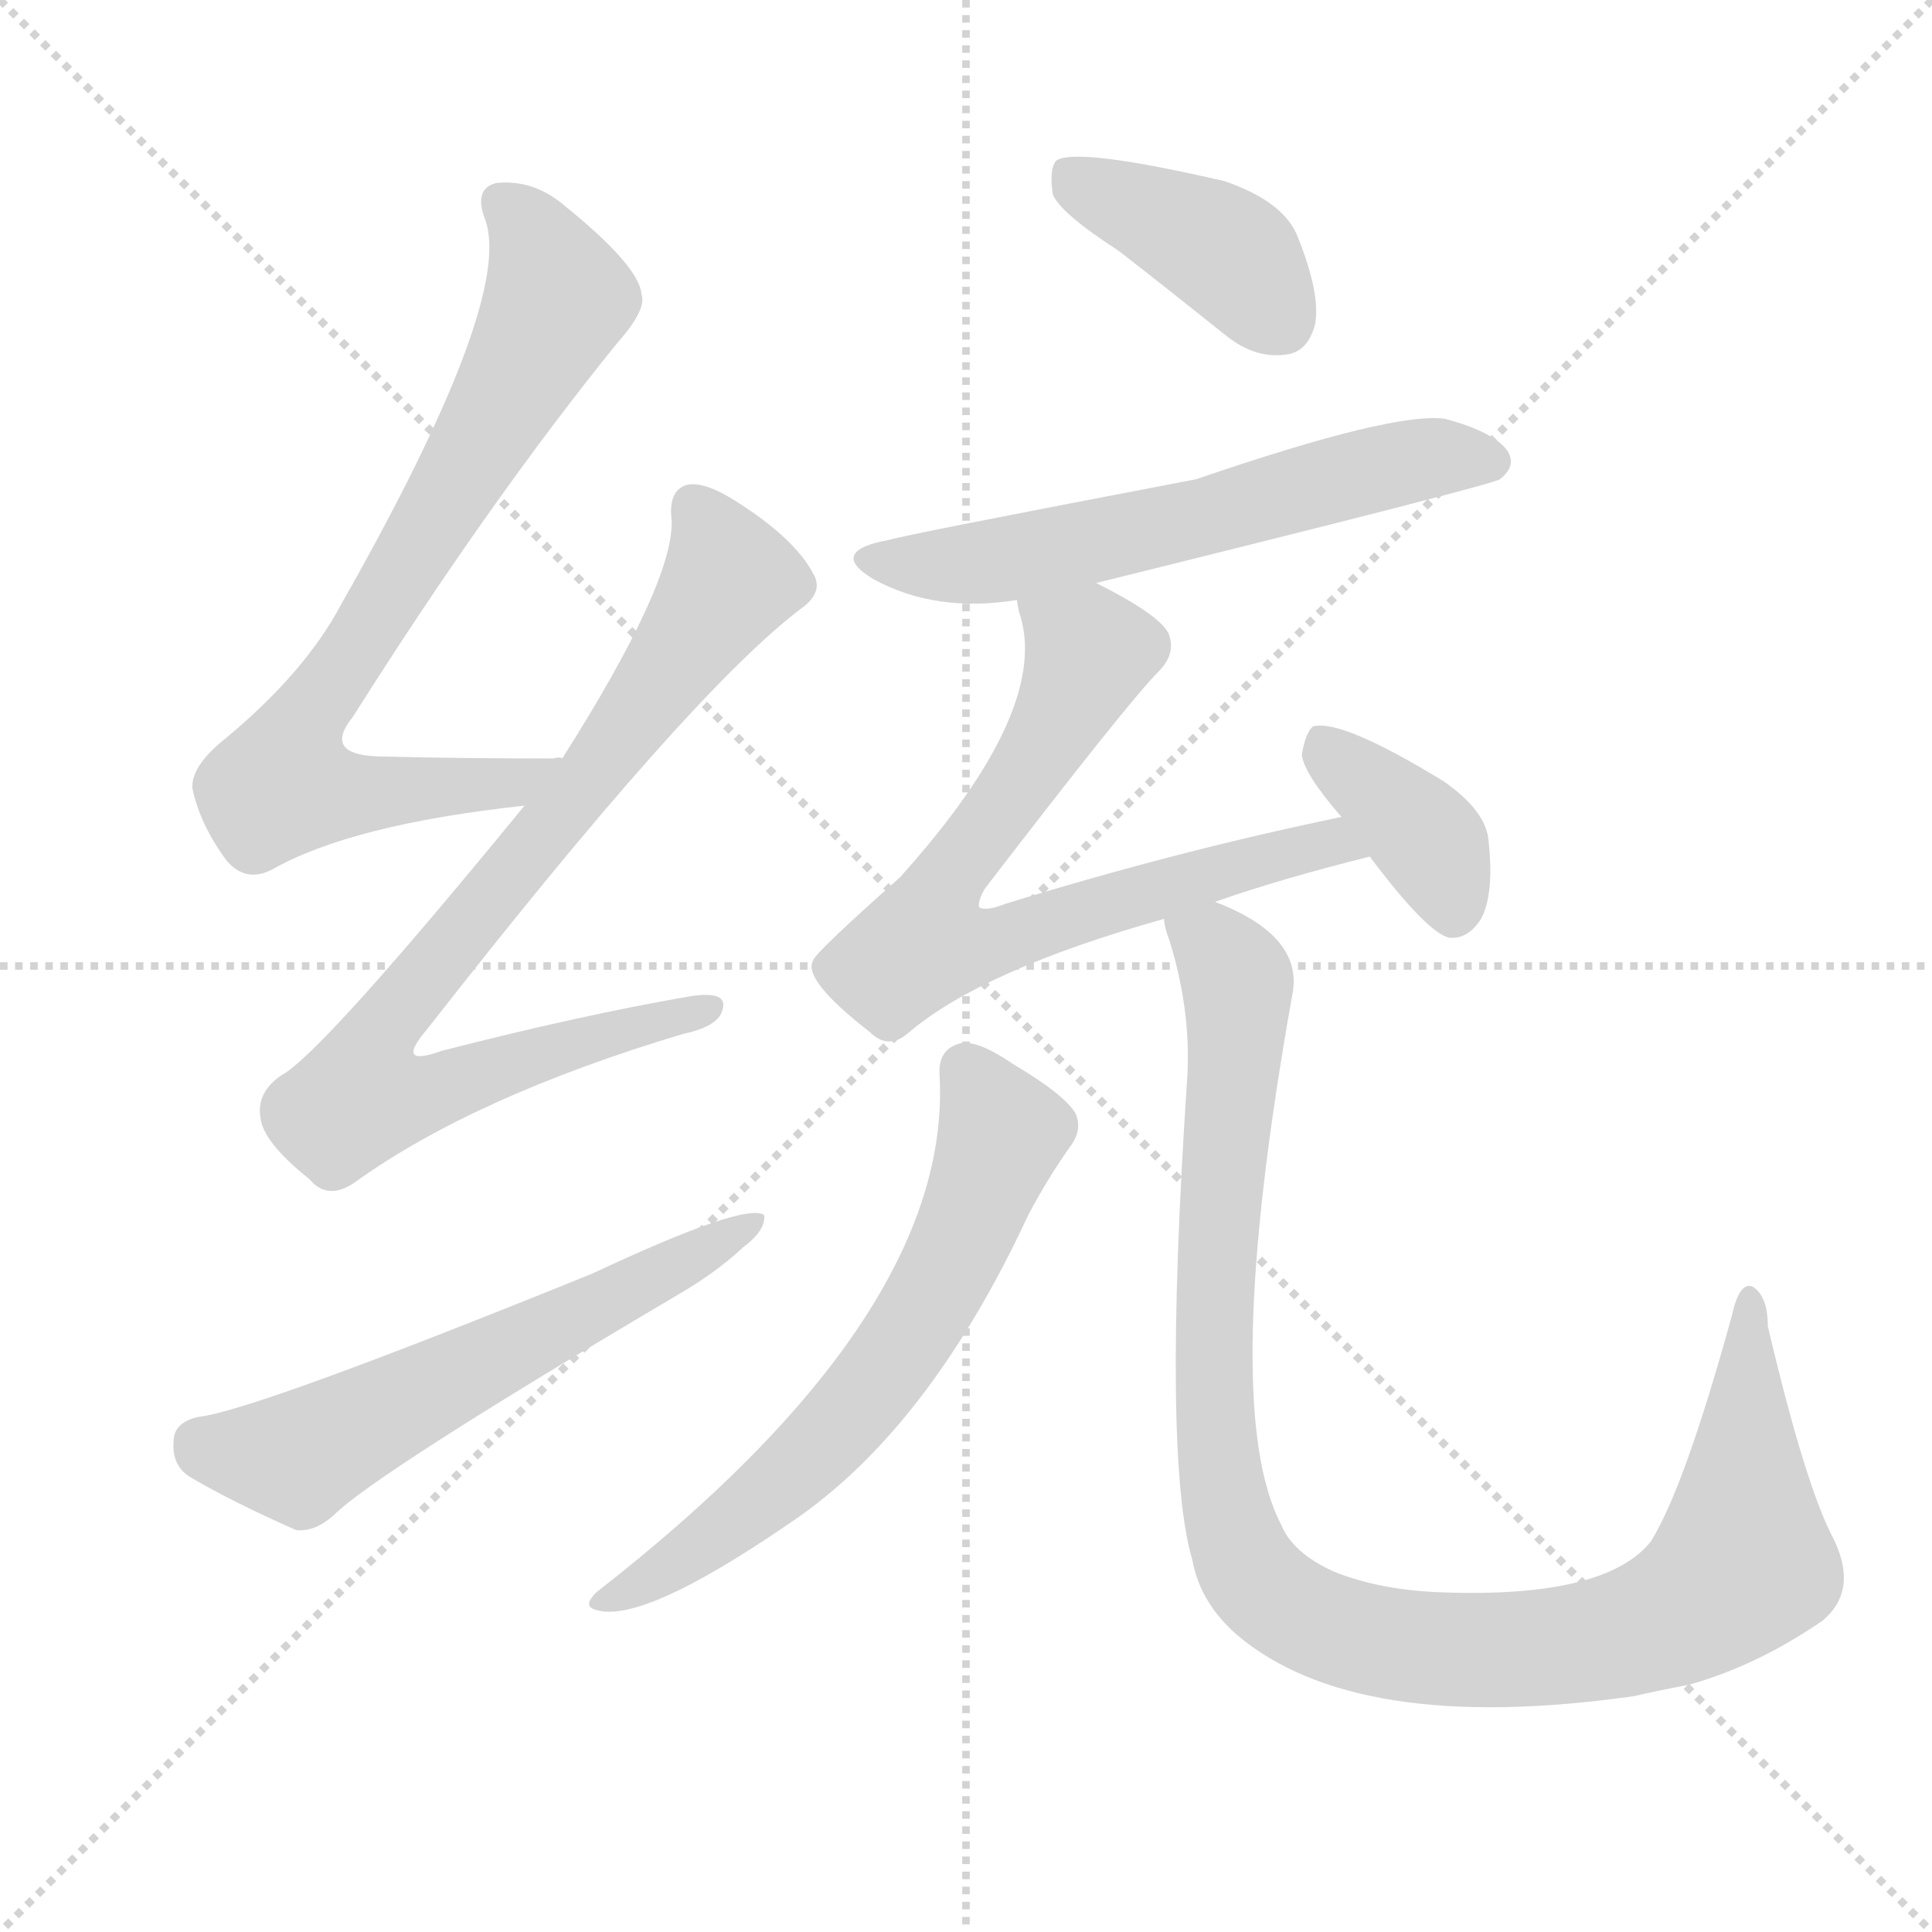 <svg version="1.1" viewBox="0 0 1024 1024" xmlns="http://www.w3.org/2000/svg">
  <g stroke="lightgray" stroke-dasharray="1,1" stroke-width="1" transform="scale(4, 4)">
    <line x1="0" y1="0" x2="256" y2="256"></line>
    <line x1="256" y1="0" x2="0" y2="256"></line>
    <line x1="128" y1="0" x2="128" y2="256"></line>
    <line x1="0" y1="128" x2="256" y2="128"></line>
  </g>
  <g transform="scale(1, -1) translate(0, -900)">
    <style type="text/css">
      
        @keyframes keyframes0 {
          from {
            stroke: blue;
            stroke-dashoffset: 751;
            stroke-width: 128;
          }
          71% {
            animation-timing-function: step-end;
            stroke: blue;
            stroke-dashoffset: 0;
            stroke-width: 128;
          }
          to {
            stroke: white;
            stroke-width: 1024;
          }
        }
        #make-me-a-hanzi-animation-0 {
          animation: keyframes0 0.861s both;
          animation-delay: 0s;
          animation-timing-function: linear;
        }
      
        @keyframes keyframes1 {
          from {
            stroke: blue;
            stroke-dashoffset: 808;
            stroke-width: 128;
          }
          72% {
            animation-timing-function: step-end;
            stroke: blue;
            stroke-dashoffset: 0;
            stroke-width: 128;
          }
          to {
            stroke: white;
            stroke-width: 1024;
          }
        }
        #make-me-a-hanzi-animation-1 {
          animation: keyframes1 0.908s both;
          animation-delay: 0.861s;
          animation-timing-function: linear;
        }
      
        @keyframes keyframes2 {
          from {
            stroke: blue;
            stroke-dashoffset: 583;
            stroke-width: 128;
          }
          65% {
            animation-timing-function: step-end;
            stroke: blue;
            stroke-dashoffset: 0;
            stroke-width: 128;
          }
          to {
            stroke: white;
            stroke-width: 1024;
          }
        }
        #make-me-a-hanzi-animation-2 {
          animation: keyframes2 0.724s both;
          animation-delay: 1.769s;
          animation-timing-function: linear;
        }
      
        @keyframes keyframes3 {
          from {
            stroke: blue;
            stroke-dashoffset: 397;
            stroke-width: 128;
          }
          56% {
            animation-timing-function: step-end;
            stroke: blue;
            stroke-dashoffset: 0;
            stroke-width: 128;
          }
          to {
            stroke: white;
            stroke-width: 1024;
          }
        }
        #make-me-a-hanzi-animation-3 {
          animation: keyframes3 0.573s both;
          animation-delay: 2.493s;
          animation-timing-function: linear;
        }
      
        @keyframes keyframes4 {
          from {
            stroke: blue;
            stroke-dashoffset: 589;
            stroke-width: 128;
          }
          66% {
            animation-timing-function: step-end;
            stroke: blue;
            stroke-dashoffset: 0;
            stroke-width: 128;
          }
          to {
            stroke: white;
            stroke-width: 1024;
          }
        }
        #make-me-a-hanzi-animation-4 {
          animation: keyframes4 0.729s both;
          animation-delay: 3.066s;
          animation-timing-function: linear;
        }
      
        @keyframes keyframes5 {
          from {
            stroke: blue;
            stroke-dashoffset: 711;
            stroke-width: 128;
          }
          70% {
            animation-timing-function: step-end;
            stroke: blue;
            stroke-dashoffset: 0;
            stroke-width: 128;
          }
          to {
            stroke: white;
            stroke-width: 1024;
          }
        }
        #make-me-a-hanzi-animation-5 {
          animation: keyframes5 0.829s both;
          animation-delay: 3.796s;
          animation-timing-function: linear;
        }
      
        @keyframes keyframes6 {
          from {
            stroke: blue;
            stroke-dashoffset: 375;
            stroke-width: 128;
          }
          55% {
            animation-timing-function: step-end;
            stroke: blue;
            stroke-dashoffset: 0;
            stroke-width: 128;
          }
          to {
            stroke: white;
            stroke-width: 1024;
          }
        }
        #make-me-a-hanzi-animation-6 {
          animation: keyframes6 0.555s both;
          animation-delay: 4.624s;
          animation-timing-function: linear;
        }
      
        @keyframes keyframes7 {
          from {
            stroke: blue;
            stroke-dashoffset: 631;
            stroke-width: 128;
          }
          67% {
            animation-timing-function: step-end;
            stroke: blue;
            stroke-dashoffset: 0;
            stroke-width: 128;
          }
          to {
            stroke: white;
            stroke-width: 1024;
          }
        }
        #make-me-a-hanzi-animation-7 {
          animation: keyframes7 0.764s both;
          animation-delay: 5.179s;
          animation-timing-function: linear;
        }
      
        @keyframes keyframes8 {
          from {
            stroke: blue;
            stroke-dashoffset: 1039;
            stroke-width: 128;
          }
          77% {
            animation-timing-function: step-end;
            stroke: blue;
            stroke-dashoffset: 0;
            stroke-width: 128;
          }
          to {
            stroke: white;
            stroke-width: 1024;
          }
        }
        #make-me-a-hanzi-animation-8 {
          animation: keyframes8 1.096s both;
          animation-delay: 5.943s;
          animation-timing-function: linear;
        }
      
    </style>
    
      <path d="M 298 498 Q 297 499 293 498 Q 244 498 204 499 Q 170 499 187 520 Q 259 634 327 718 Q 343 736 340 744 Q 339 759 298 792 Q 282 805 263 803 Q 251 800 257 784 Q 273 742 181 580 Q 162 544 120 509 Q 101 494 102 482 Q 106 463 120 444 Q 130 432 144 439 Q 186 463 278 473 C 308 477 328 498 298 498 Z" fill="lightgray"></path>
    
      <path d="M 278 473 Q 170 341 149 330 Q 136 321 138 308 Q 139 295 164 275 Q 174 263 189 274 Q 252 319 362 352 Q 381 356 383 365 Q 386 375 366 372 Q 308 362 234 343 Q 209 334 226 354 Q 365 532 424 577 Q 437 586 431 596 Q 421 615 389 635 Q 373 645 364 643 Q 354 640 356 624 Q 357 591 298 498 L 278 473 Z" fill="lightgray"></path>
    
      <path d="M 105 149 Q 92 146 92 136 Q 91 123 101 117 Q 123 104 157 89 Q 167 88 177 97 Q 199 119 358 213 Q 379 225 394 239 Q 406 248 405 256 Q 395 263 314 225 Q 134 152 105 149 Z" fill="lightgray"></path>
    
      <path d="M 593 767 Q 620 746 650 722 Q 665 710 681 712 Q 693 713 697 728 Q 700 744 688 774 Q 681 793 649 804 Q 571 822 560 815 Q 556 811 558 797 Q 562 787 593 767 Z" fill="lightgray"></path>
    
      <path d="M 581 591 Q 791 643 795 646 Q 804 653 799 661 Q 792 671 766 678 Q 739 682 634 646 Q 477 616 472 614 Q 438 608 463 593 Q 496 575 539 582 L 581 591 Z" fill="lightgray"></path>
    
      <path d="M 644 422 Q 678 434 726 446 C 755 453 740 473 711 467 Q 624 449 533 421 Q 523 417 519 419 Q 518 422 522 429 Q 598 528 614 544 Q 624 554 619 565 Q 613 575 581 591 C 555 605 533 611 539 582 Q 539 581 540 576 Q 558 525 477 435 Q 432 395 431 391 Q 425 381 461 353 Q 471 343 482 353 Q 521 386 617 413 L 644 422 Z" fill="lightgray"></path>
    
      <path d="M 726 446 Q 756 406 768 403 Q 778 402 785 413 Q 792 426 789 454 Q 788 470 765 486 Q 711 519 696 515 Q 692 512 690 500 Q 691 490 711 467 L 726 446 Z" fill="lightgray"></path>
    
      <path d="M 498 330 Q 505 203 316 56 Q 309 49 315 47 Q 339 38 419 93 Q 492 142 545 256 Q 555 275 567 292 Q 574 301 570 310 Q 564 320 537 336 Q 518 349 509 347 Q 497 344 498 330 Z" fill="lightgray"></path>
    
      <path d="M 972 84 Q 957 112 937 197 Q 937 213 929 218 Q 922 221 918 203 Q 893 112 875 83 Q 851 53 765 56 Q 732 57 707 67 Q 685 77 679 92 Q 646 155 685 373 Q 691 404 644 422 C 617 436 610 439 617 413 Q 617 409 620 401 Q 632 362 629 325 Q 616 127 632 73 Q 636 51 655 34 Q 718 -20 866 1 Q 879 4 895 7 Q 931 17 966 41 Q 985 57 972 84 Z" fill="lightgray"></path>
    
    
      <clipPath id="make-me-a-hanzi-clip-0">
        <path d="M 298 498 Q 297 499 293 498 Q 244 498 204 499 Q 170 499 187 520 Q 259 634 327 718 Q 343 736 340 744 Q 339 759 298 792 Q 282 805 263 803 Q 251 800 257 784 Q 273 742 181 580 Q 162 544 120 509 Q 101 494 102 482 Q 106 463 120 444 Q 130 432 144 439 Q 186 463 278 473 C 308 477 328 498 298 498 Z"></path>
      </clipPath>
      <path clip-path="url(#make-me-a-hanzi-clip-0)" d="M 266 792 L 282 775 L 296 742 L 236 633 L 166 525 L 150 484 L 177 479 L 247 482 L 271 485 L 285 495" fill="none" id="make-me-a-hanzi-animation-0" stroke-dasharray="623 1246" stroke-linecap="round"></path>
    
      <clipPath id="make-me-a-hanzi-clip-1">
        <path d="M 278 473 Q 170 341 149 330 Q 136 321 138 308 Q 139 295 164 275 Q 174 263 189 274 Q 252 319 362 352 Q 381 356 383 365 Q 386 375 366 372 Q 308 362 234 343 Q 209 334 226 354 Q 365 532 424 577 Q 437 586 431 596 Q 421 615 389 635 Q 373 645 364 643 Q 354 640 356 624 Q 357 591 298 498 L 278 473 Z"></path>
      </clipPath>
      <path clip-path="url(#make-me-a-hanzi-clip-1)" d="M 368 631 L 387 593 L 299 470 L 206 359 L 200 326 L 235 323 L 374 365" fill="none" id="make-me-a-hanzi-animation-1" stroke-dasharray="680 1360" stroke-linecap="round"></path>
    
      <clipPath id="make-me-a-hanzi-clip-2">
        <path d="M 105 149 Q 92 146 92 136 Q 91 123 101 117 Q 123 104 157 89 Q 167 88 177 97 Q 199 119 358 213 Q 379 225 394 239 Q 406 248 405 256 Q 395 263 314 225 Q 134 152 105 149 Z"></path>
      </clipPath>
      <path clip-path="url(#make-me-a-hanzi-clip-2)" d="M 106 135 L 158 127 L 402 252" fill="none" id="make-me-a-hanzi-animation-2" stroke-dasharray="455 910" stroke-linecap="round"></path>
    
      <clipPath id="make-me-a-hanzi-clip-3">
        <path d="M 593 767 Q 620 746 650 722 Q 665 710 681 712 Q 693 713 697 728 Q 700 744 688 774 Q 681 793 649 804 Q 571 822 560 815 Q 556 811 558 797 Q 562 787 593 767 Z"></path>
      </clipPath>
      <path clip-path="url(#make-me-a-hanzi-clip-3)" d="M 565 809 L 651 765 L 679 730" fill="none" id="make-me-a-hanzi-animation-3" stroke-dasharray="269 538" stroke-linecap="round"></path>
    
      <clipPath id="make-me-a-hanzi-clip-4">
        <path d="M 581 591 Q 791 643 795 646 Q 804 653 799 661 Q 792 671 766 678 Q 739 682 634 646 Q 477 616 472 614 Q 438 608 463 593 Q 496 575 539 582 L 581 591 Z"></path>
      </clipPath>
      <path clip-path="url(#make-me-a-hanzi-clip-4)" d="M 465 605 L 475 600 L 528 602 L 645 626 L 748 656 L 790 655" fill="none" id="make-me-a-hanzi-animation-4" stroke-dasharray="461 922" stroke-linecap="round"></path>
    
      <clipPath id="make-me-a-hanzi-clip-5">
        <path d="M 644 422 Q 678 434 726 446 C 755 453 740 473 711 467 Q 624 449 533 421 Q 523 417 519 419 Q 518 422 522 429 Q 598 528 614 544 Q 624 554 619 565 Q 613 575 581 591 C 555 605 533 611 539 582 Q 539 581 540 576 Q 558 525 477 435 Q 432 395 431 391 Q 425 381 461 353 Q 471 343 482 353 Q 521 386 617 413 L 644 422 Z"></path>
      </clipPath>
      <path clip-path="url(#make-me-a-hanzi-clip-5)" d="M 547 580 L 577 556 L 551 501 L 499 431 L 489 402 L 521 399 L 663 444 L 705 454 L 717 448" fill="none" id="make-me-a-hanzi-animation-5" stroke-dasharray="583 1166" stroke-linecap="round"></path>
    
      <clipPath id="make-me-a-hanzi-clip-6">
        <path d="M 726 446 Q 756 406 768 403 Q 778 402 785 413 Q 792 426 789 454 Q 788 470 765 486 Q 711 519 696 515 Q 692 512 690 500 Q 691 490 711 467 L 726 446 Z"></path>
      </clipPath>
      <path clip-path="url(#make-me-a-hanzi-clip-6)" d="M 700 509 L 753 459 L 770 416" fill="none" id="make-me-a-hanzi-animation-6" stroke-dasharray="247 494" stroke-linecap="round"></path>
    
      <clipPath id="make-me-a-hanzi-clip-7">
        <path d="M 498 330 Q 505 203 316 56 Q 309 49 315 47 Q 339 38 419 93 Q 492 142 545 256 Q 555 275 567 292 Q 574 301 570 310 Q 564 320 537 336 Q 518 349 509 347 Q 497 344 498 330 Z"></path>
      </clipPath>
      <path clip-path="url(#make-me-a-hanzi-clip-7)" d="M 512 333 L 531 300 L 517 259 L 485 198 L 450 150 L 400 101 L 319 51" fill="none" id="make-me-a-hanzi-animation-7" stroke-dasharray="503 1006" stroke-linecap="round"></path>
    
      <clipPath id="make-me-a-hanzi-clip-8">
        <path d="M 972 84 Q 957 112 937 197 Q 937 213 929 218 Q 922 221 918 203 Q 893 112 875 83 Q 851 53 765 56 Q 732 57 707 67 Q 685 77 679 92 Q 646 155 685 373 Q 691 404 644 422 C 617 436 610 439 617 413 Q 617 409 620 401 Q 632 362 629 325 Q 616 127 632 73 Q 636 51 655 34 Q 718 -20 866 1 Q 879 4 895 7 Q 931 17 966 41 Q 985 57 972 84 Z"></path>
      </clipPath>
      <path clip-path="url(#make-me-a-hanzi-clip-8)" d="M 626 409 L 645 398 L 656 380 L 643 171 L 653 89 L 663 66 L 677 52 L 713 34 L 765 25 L 834 29 L 891 45 L 924 72 L 928 211" fill="none" id="make-me-a-hanzi-animation-8" stroke-dasharray="911 1822" stroke-linecap="round"></path>
    
  </g>
</svg>